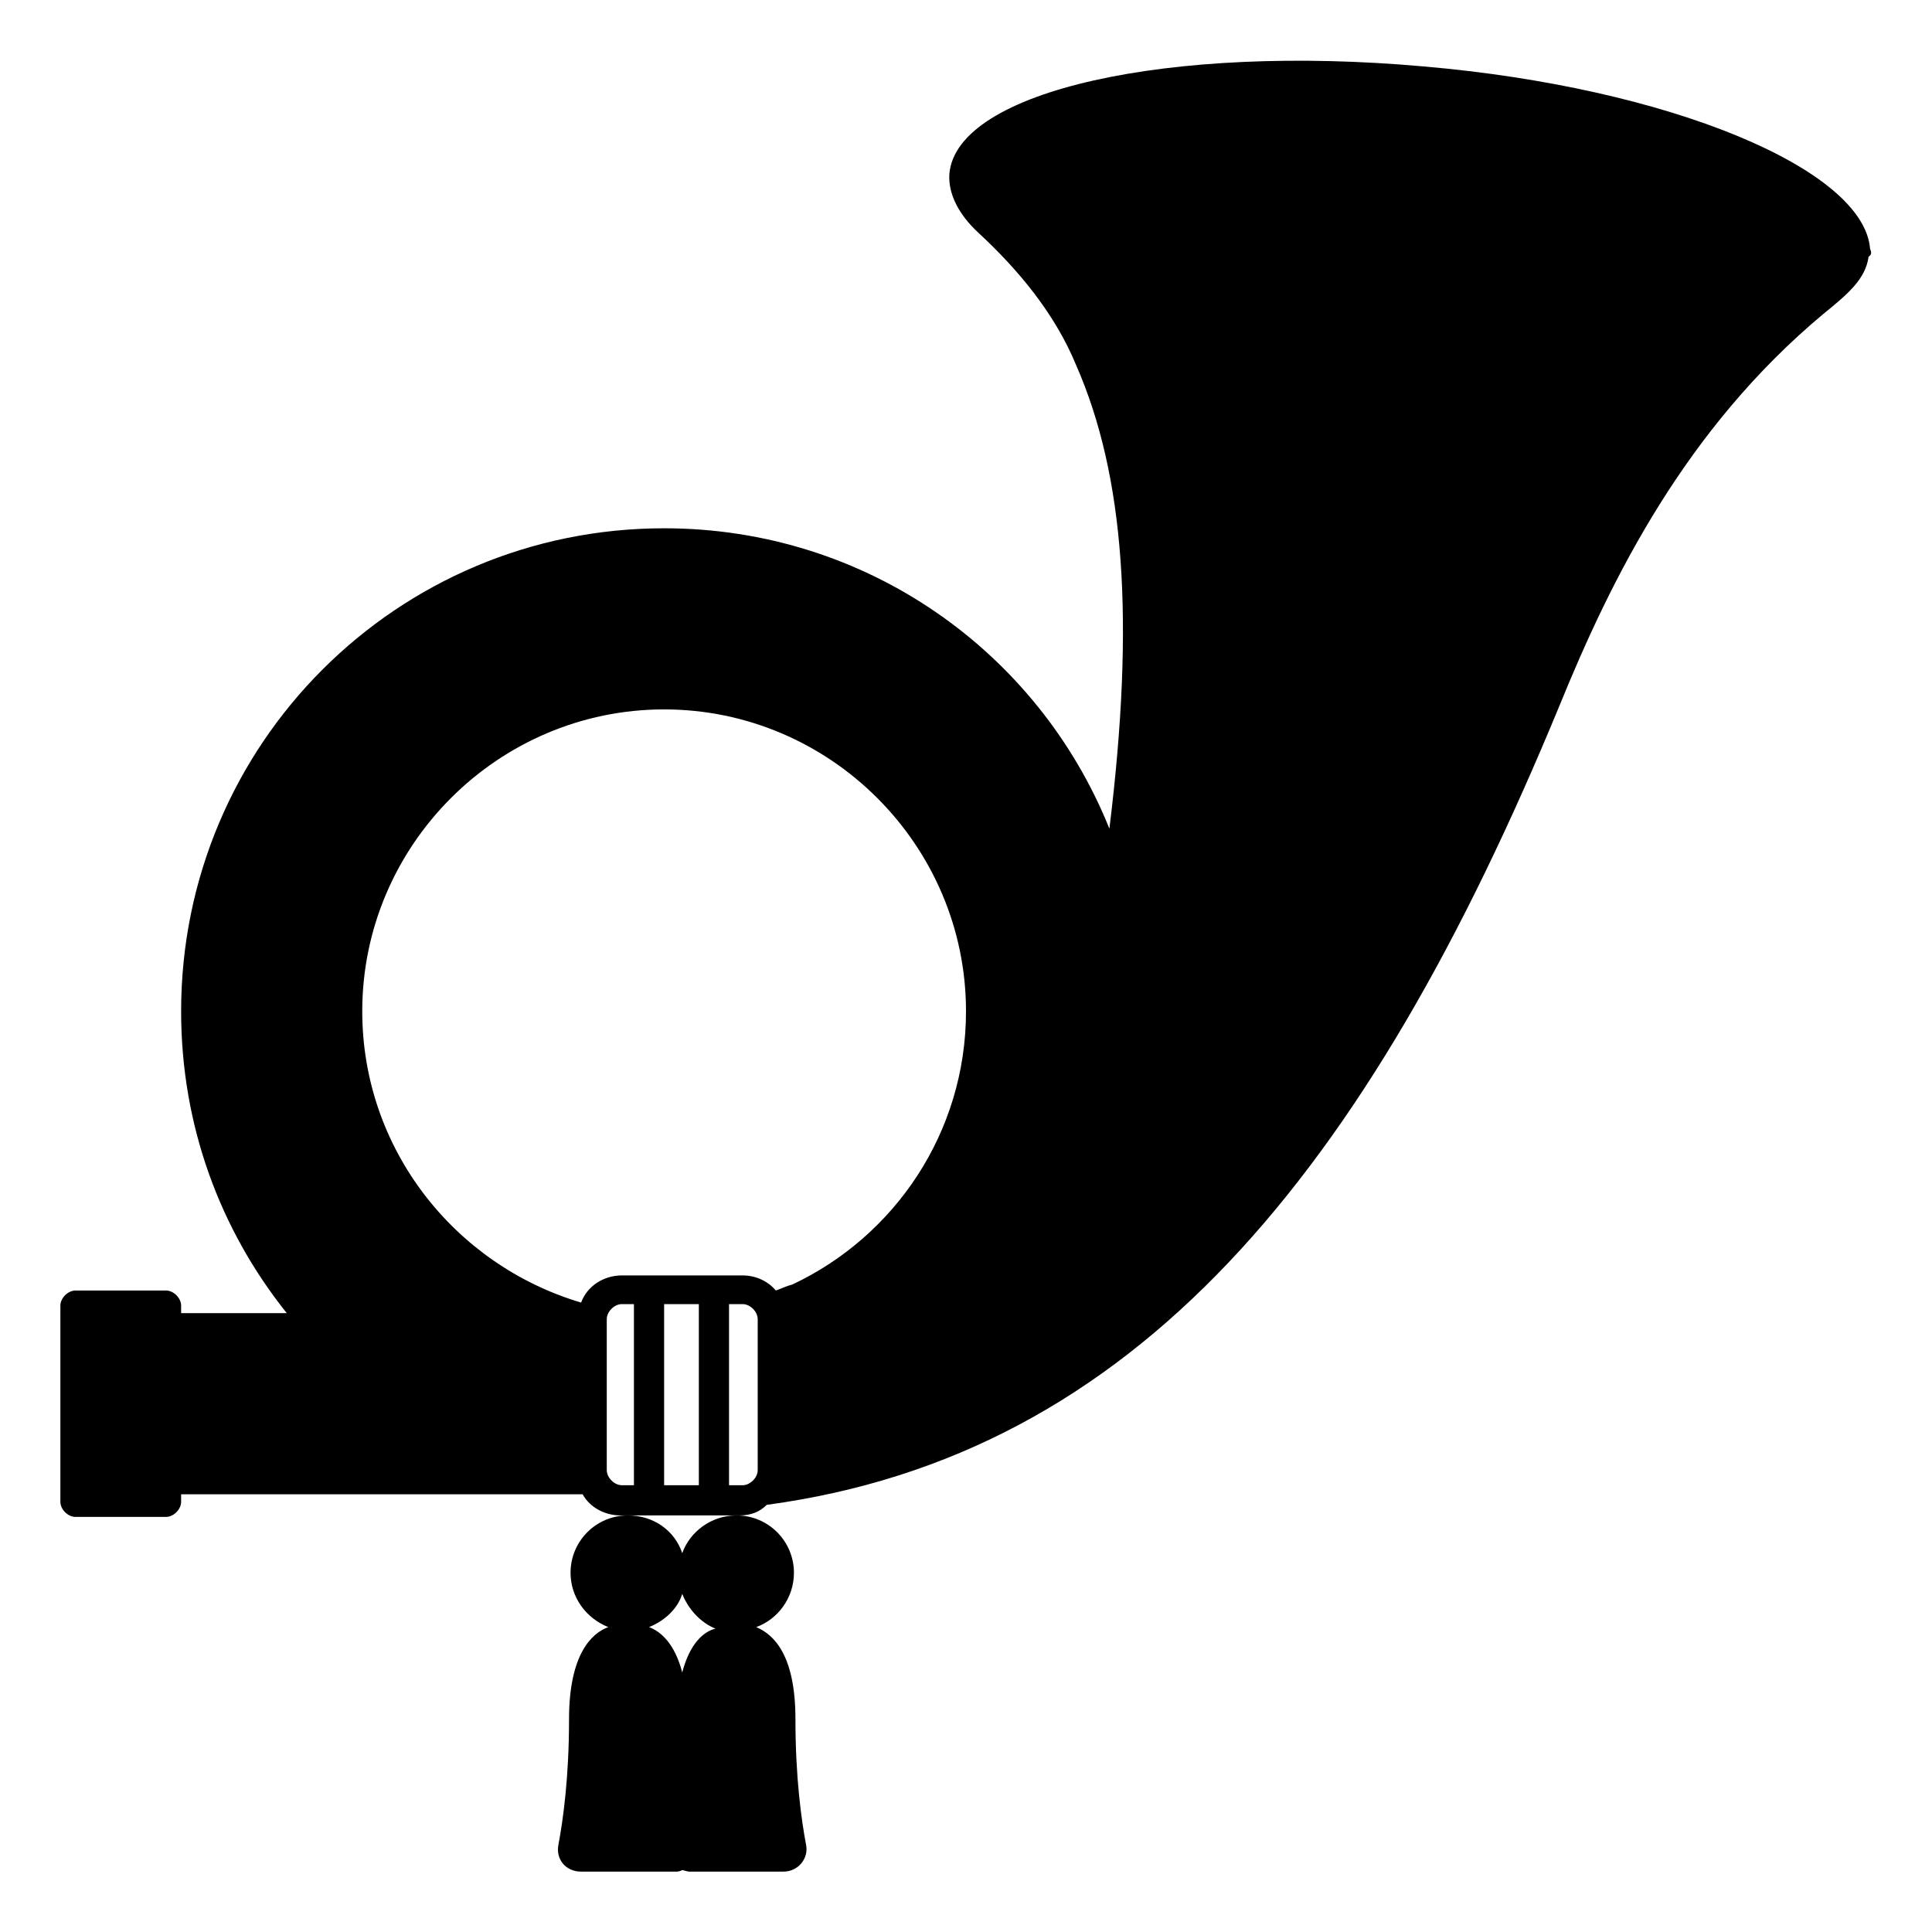 <svg viewBox="0 0 128 128" xmlns="http://www.w3.org/2000/svg">
  <g>
    <path d="M45.2,102.9c-0.5-1.5-1.9-2.5-3.6-2.5c-2.1,0-3.8,1.7-3.8,3.8c0,1.6,1,3,2.5,3.6c-1.1,0.4-2.6,1.8-2.6,6.1 c0,3.9-0.4,6.7-0.7,8.3c-0.2,1,0.5,1.8,1.5,1.8h6.2c0.2,0,0.3,0,0.5-0.1c0.1,0,0.3,0.1,0.5,0.1h6.2c1,0,1.7-0.9,1.5-1.8 c-0.3-1.6-0.7-4.4-0.7-8.3c0-4.2-1.4-5.6-2.6-6.1c1.4-0.5,2.5-1.9,2.5-3.6c0-2.1-1.7-3.8-3.8-3.8C47.1,100.4,45.7,101.5,45.2,102.9 z M45.2,110.8c-0.5-1.9-1.4-2.7-2.2-3c1-0.4,1.9-1.2,2.2-2.2c0.4,1,1.2,1.9,2.2,2.3C46.6,108.1,45.7,108.9,45.2,110.8z"/>
    <path d="M94.3,4.4C77.5,2.9,63.4,6,62.9,11.5c-0.1,1.3,0.6,2.7,1.9,3.9c2.7,2.5,5.1,5.4,6.5,8.8c3.2,7.3,3.9,16.9,2.2,30.7 C68.8,43.2,57.4,35,44,35c-17.7,0-32,14.3-32,32c0,7.6,2.6,14.5,7,20h-7v-0.5c0-0.5-0.5-1-1-1H5c-0.5,0-1,0.5-1,1V87v12v0.5 c0,0.5,0.5,1,1,1h6c0.5,0,1-0.5,1-1V99h26.6c0.5,0.9,1.5,1.4,2.5,1.4h0.4h0.1h7h0.2H49c0.7,0,1.3-0.2,1.8-0.7 c24.4-3.3,39.7-21.9,52.5-52.9c3.5-8.6,8.4-18.4,17.5-26c1.6-1.3,2.8-2.3,3-3.8c0.2-0.1,0.2-0.3,0.1-0.5 C123.5,11.2,110.6,5.8,94.3,4.4z M42,98.4h-0.8c-0.5,0-1-0.5-1-1v-10c0-0.5,0.5-1,1-1H42V98.4z M46.3,98.4H44v-12h2.3V98.4z M50.2,97.4c0,0.5-0.5,1-1,1h-0.9v-12h0.9c0.5,0,1,0.5,1,1V97.4z M52.5,85.1c-0.4,0.1-0.8,0.3-1.1,0.4c-0.5-0.6-1.3-1-2.2-1h-8 c-1.2,0-2.3,0.7-2.7,1.8C30.1,83.8,24,76.1,24,67c0-11,9-20,20-20s20,9,20,20C64,75,59.3,81.9,52.5,85.1z"/>
  </g>
</svg>